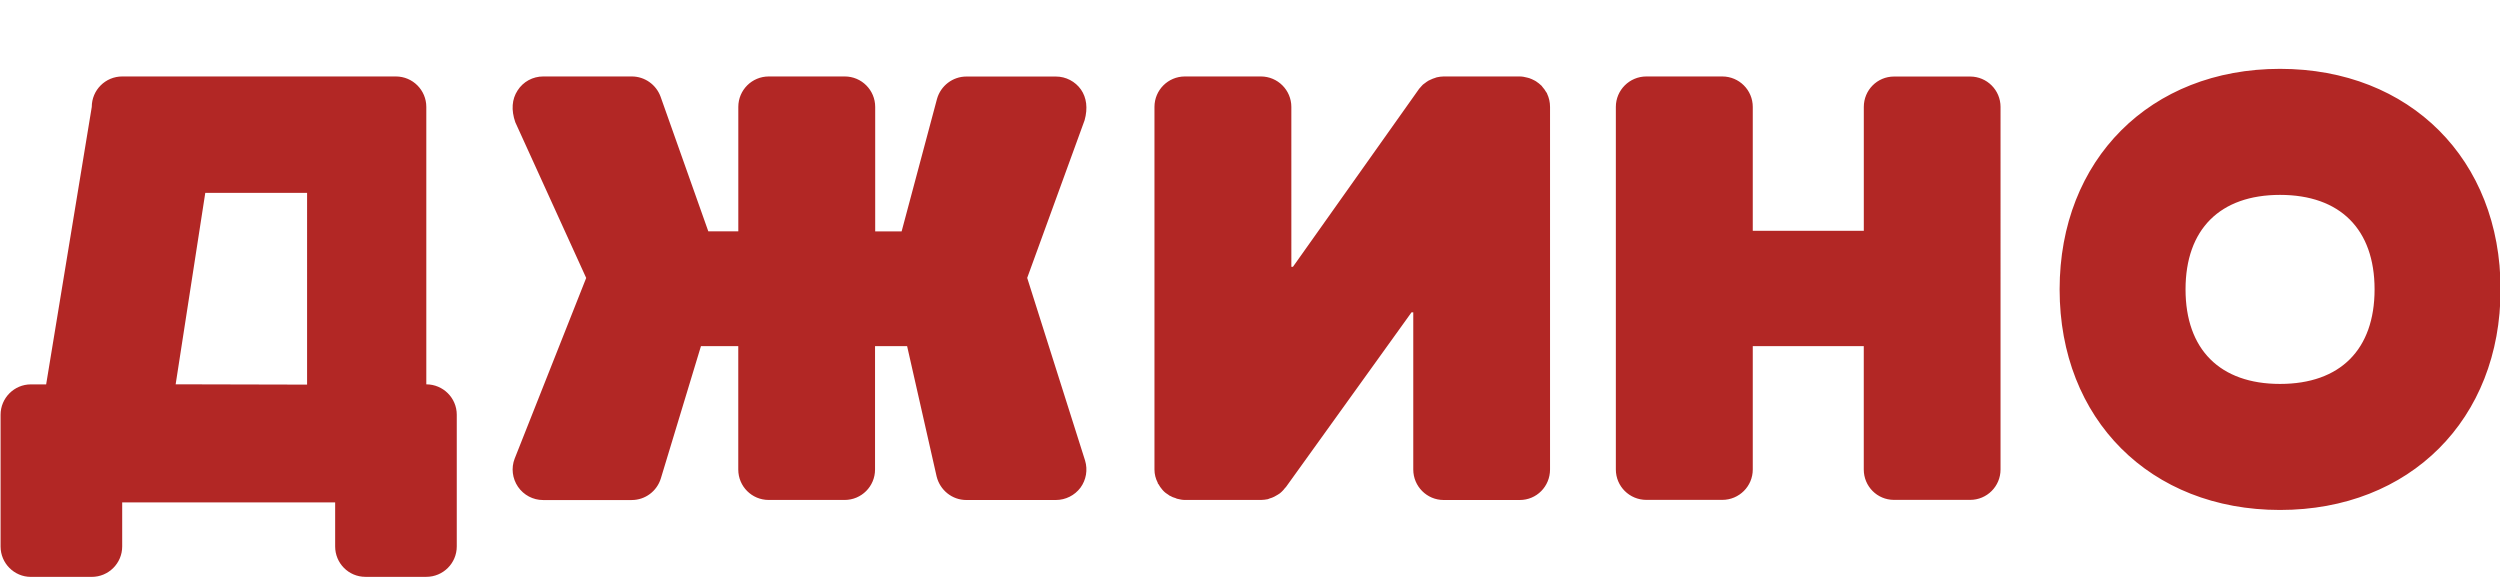 <svg xmlns="http://www.w3.org/2000/svg" width="65" height="15" viewBox="0 0 65 15">
<path style="fill:#b22725;" d="M26.708 7.223L28.2 3.125c.087-.315.05-.587-.095-.797-.148-.21-.392-.338-.65-.338h-2.33c-.354 0-.667.24-.763.582l-.92 3.445h-.687V2.78c0-.437-.354-.792-.79-.792h-1.976c-.44 0-.793.354-.793.792v3.235h-.78l-1.243-3.507c-.116-.31-.412-.52-.746-.52h-2.305c-.268 0-.52.136-.664.363-.15.228-.17.512-.06.828l1.843 4.048-1.86 4.698c-.094.242-.06.516.087.732.148.215.392.344.65.344h2.306c.35 0 .655-.228.758-.562l1.043-3.44h.97v3.21c0 .437.353.79.79.79h1.976c.437 0 .79-.354.79-.79V9h.834l.767 3.387c.087.357.404.613.77.613h2.33c.252 0 .49-.12.64-.32.148-.202.193-.463.12-.705l-1.506-4.752zM40.217 2.417c-.004-.008-.012-.017-.018-.024-.024-.045-.058-.09-.095-.132-.008-.007-.013-.02-.02-.028-.046-.045-.095-.083-.15-.12-.01-.007-.02-.012-.036-.02-.046-.024-.09-.045-.14-.062l-.05-.013c-.062-.016-.128-.03-.194-.03h-1.98c-.06 0-.118.01-.177.022-.018.003-.03.012-.046.016-.04.013-.078.025-.115.045l-.056.026c-.03.02-.064.04-.095.066-.02.012-.033.024-.05.037-.028.032-.062.065-.088.098-.01.008-.017.017-.02.025l-3.27 4.613h-.042V2.78c0-.437-.355-.792-.792-.792h-1.975c-.438 0-.792.354-.792.792v9.427c0 .123.03.238.084.342 0 .008 0 .012.004.02s.013.018.017.02c.028.05.058.096.095.137.008.01.017.017.024.028.042.046.09.082.145.115.012.014.023.018.04.024.04.024.09.046.14.058.018.01.03.014.046.018.068.017.13.03.2.03h1.975c.063 0 .12-.01.178-.02.017-.006.033-.015.05-.02.037-.012.078-.023.115-.044l.05-.028c.032-.017.065-.037.1-.062.012-.013.028-.024.045-.04.032-.03.062-.063.086-.097.01-.013.02-.02.024-.024L36.7 8.12h.045v4.087c0 .438.354.793.79.793h1.98c.438 0 .786-.354.786-.793V2.78c0-.124-.027-.24-.076-.342-.003-.008-.003-.016-.007-.02zM51.225 1.99h-1.98c-.437 0-.786.353-.786.79V6h-2.887V2.78c0-.437-.354-.792-.793-.792h-1.973c-.438 0-.794.354-.794.792v9.427c0 .438.355.79.794.79h1.973c.438 0 .793-.353.793-.79V9h2.886v3.207c0 .438.35.79.786.79h1.98c.437 0 .79-.353.79-.79V2.78c0-.437-.354-.79-.79-.79zM11.084 9.994V2.78c0-.437-.354-.792-.792-.792H3.178c-.437 0-.792.354-.792.792L1.2 9.994H.802c-.433 0-.787.354-.787.79v3.425c0 .436.354.79.787.79h1.583c.438 0 .792-.354.792-.79v-1.147h5.537v1.146c0 .436.35.79.787.79h1.583c.437 0 .792-.354.792-.79v-3.425c0-.437-.356-.79-.793-.79zm-3.1.006l-3.417-.008.77-4.977h2.647V10zM59.28 1.79c-3.374 0-5.73 2.36-5.73 5.735 0 3.375 2.356 5.734 5.73 5.734 3.378 0 5.735-2.357 5.735-5.735 0-3.376-2.357-5.734-5.734-5.734zm0 8.192c-1.56 0-2.456-.896-2.456-2.458 0-1.562.895-2.457 2.457-2.457 1.563 0 2.458.895 2.458 2.457 0 1.564-.894 2.458-2.457 2.458z"/>
</svg>
